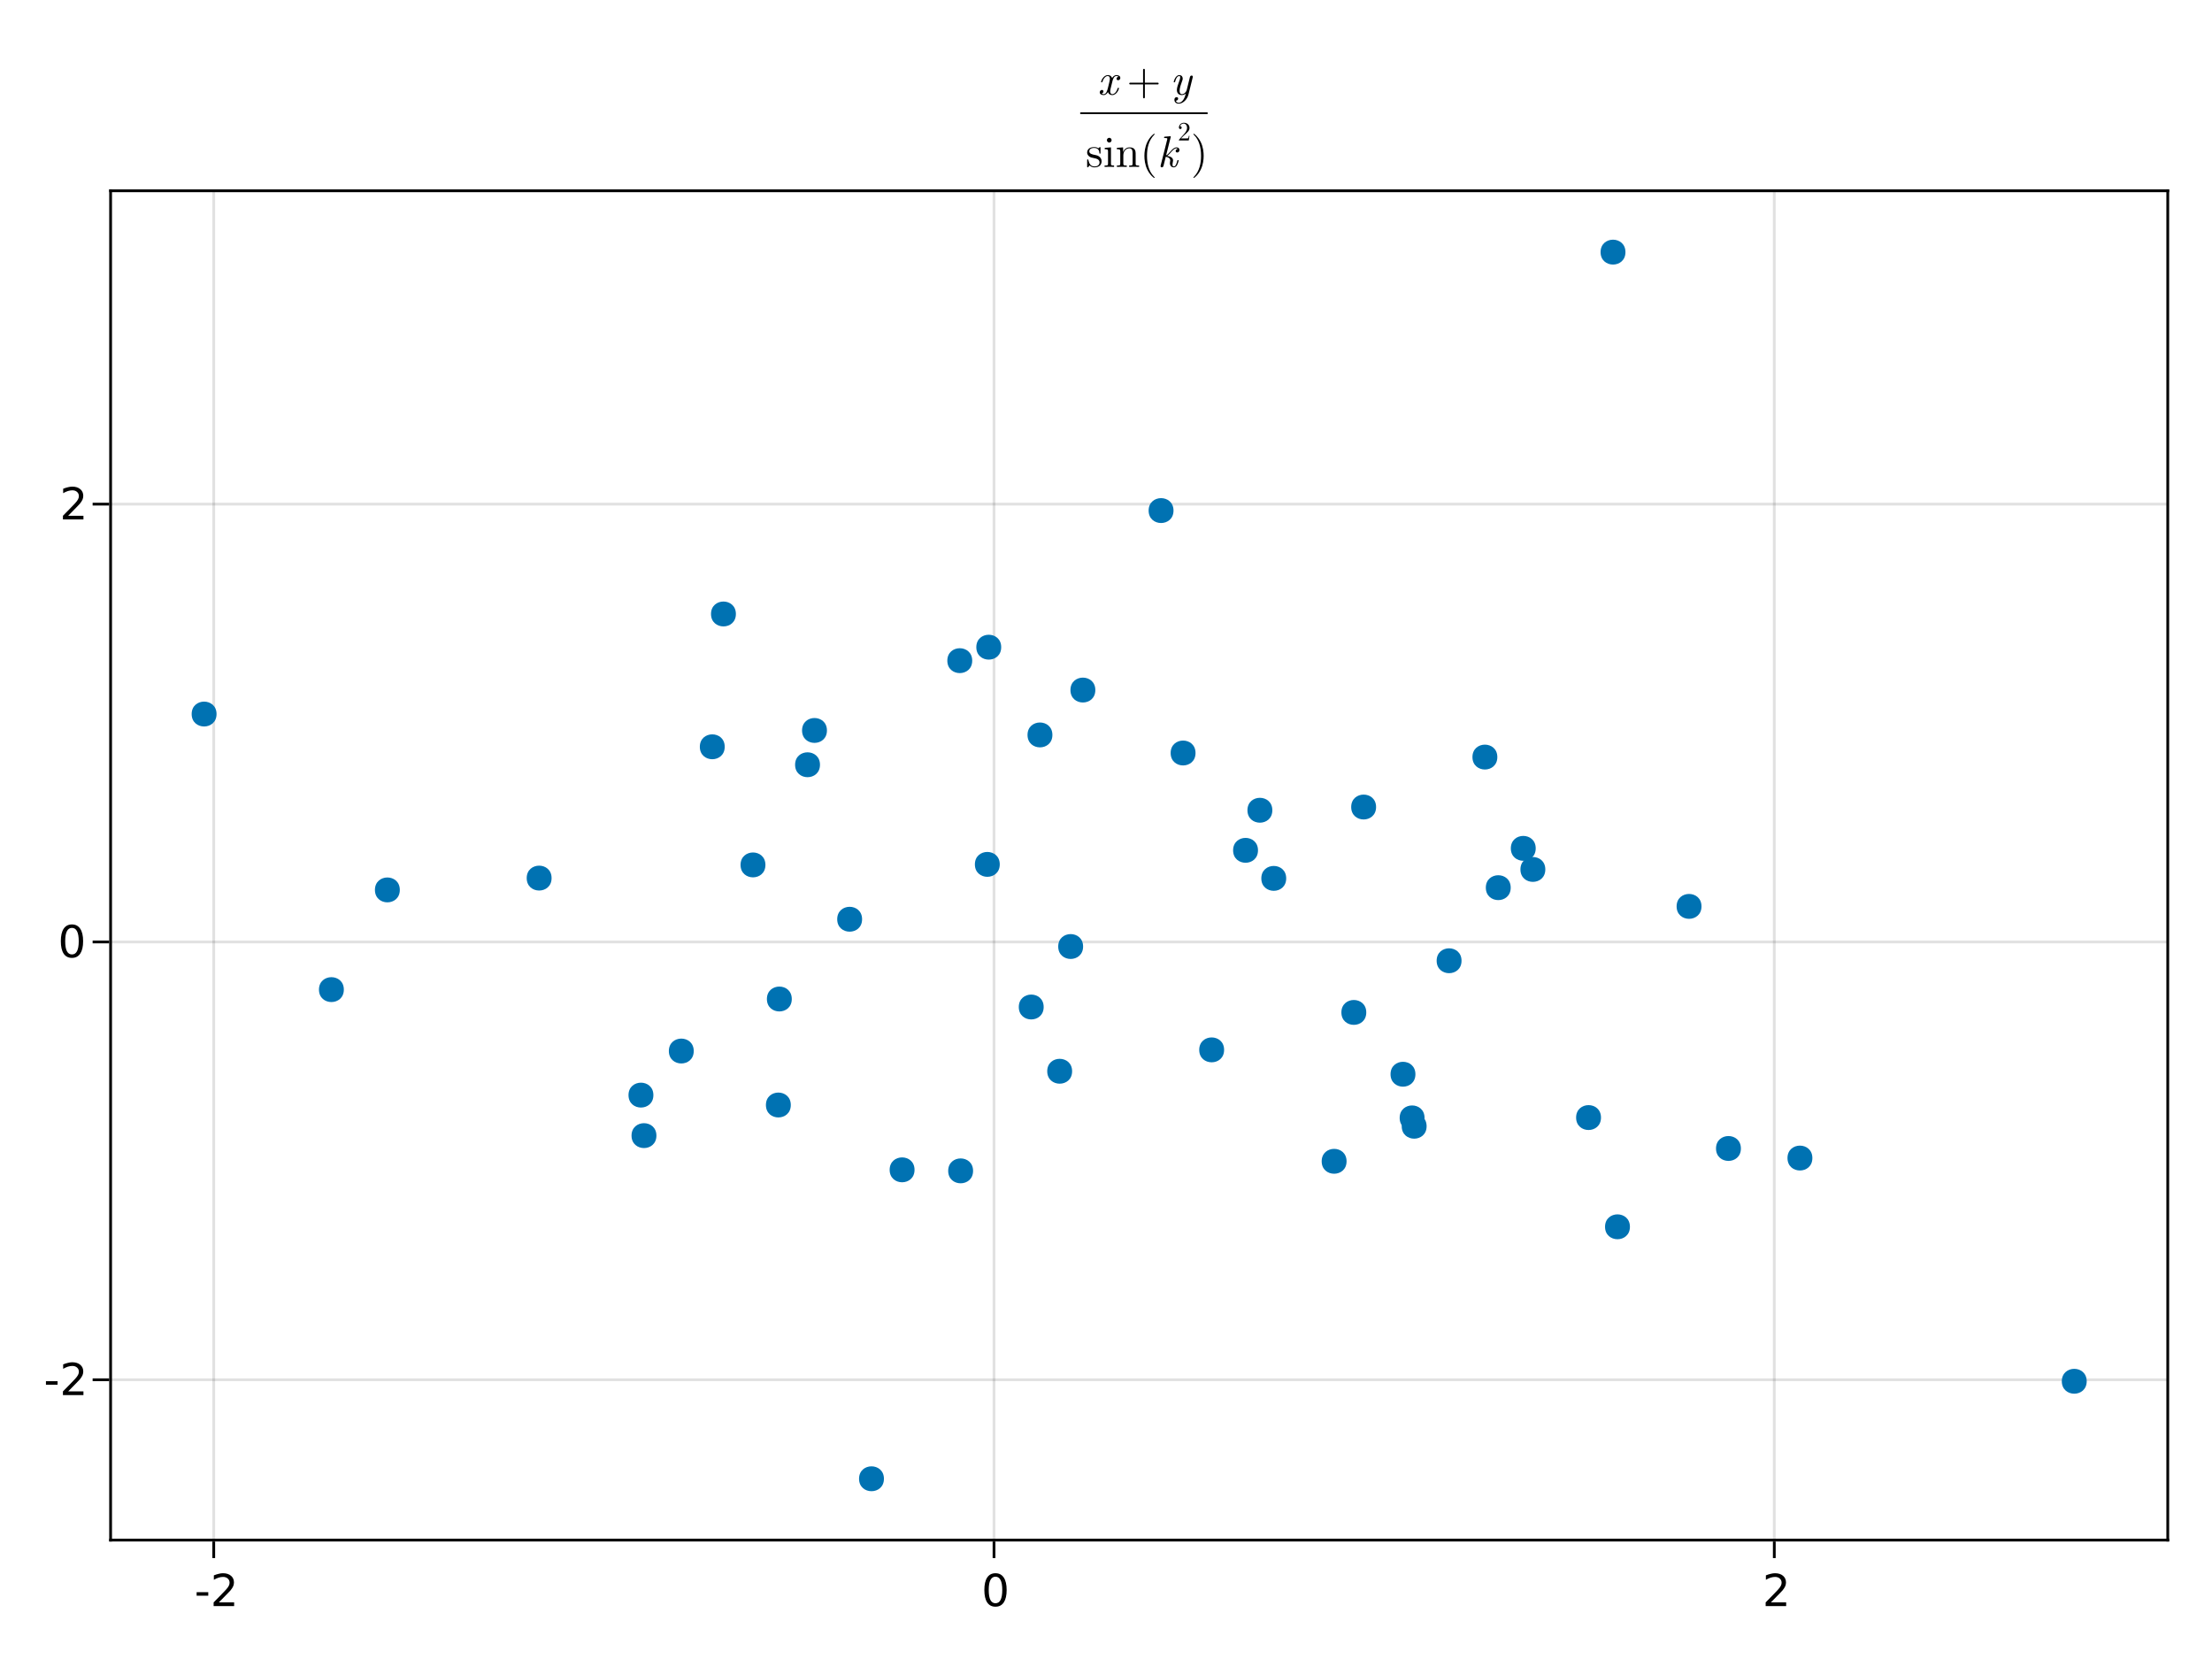 <?xml version="1.0" encoding="UTF-8"?>
<svg xmlns="http://www.w3.org/2000/svg" xmlns:xlink="http://www.w3.org/1999/xlink" width="600pt" height="450pt" viewBox="0 0 600 450" version="1.1">
<defs>
<g>
<symbol overflow="visible" id="u6vSv2wY0-0">
<path style="stroke:none;" d="M 0.594 2.125 L 0.594 -8.469 L 6.594 -8.469 L 6.594 2.125 Z M 1.266 1.453 L 5.938 1.453 L 5.938 -7.781 L 1.266 -7.781 Z M 1.266 1.453 "/>
</symbol>
<symbol overflow="visible" id="u6vSv2wY0-1">
<path style="stroke:none;" d="M 0.594 -3.766 L 3.75 -3.766 L 3.75 -2.812 L 0.594 -2.812 Z M 0.594 -3.766 "/>
</symbol>
<symbol overflow="visible" id="u6vSv2wY1-0">
<path style="stroke:none;" d="M 0.594 2.125 L 0.594 -8.469 L 6.594 -8.469 L 6.594 2.125 Z M 1.266 1.453 L 5.938 1.453 L 5.938 -7.781 L 1.266 -7.781 Z M 1.266 1.453 "/>
</symbol>
<symbol overflow="visible" id="u6vSv2wY1-1">
<path style="stroke:none;" d="M 2.297 -1 L 6.438 -1 L 6.438 0 L 0.875 0 L 0.875 -1 C 1.32 -1.457 1.93 -2.078 2.703 -2.859 C 3.484 -3.648 3.973 -4.16 4.172 -4.391 C 4.555 -4.805 4.82 -5.16 4.969 -5.453 C 5.125 -5.754 5.203 -6.047 5.203 -6.328 C 5.203 -6.797 5.035 -7.176 4.703 -7.469 C 4.379 -7.758 3.957 -7.906 3.438 -7.906 C 3.062 -7.906 2.664 -7.844 2.25 -7.719 C 1.844 -7.594 1.406 -7.395 0.938 -7.125 L 0.938 -8.328 C 1.414 -8.516 1.859 -8.656 2.266 -8.75 C 2.68 -8.852 3.062 -8.906 3.406 -8.906 C 4.312 -8.906 5.035 -8.676 5.578 -8.219 C 6.117 -7.77 6.391 -7.164 6.391 -6.406 C 6.391 -6.051 6.32 -5.711 6.188 -5.391 C 6.051 -5.066 5.805 -4.688 5.453 -4.25 C 5.348 -4.133 5.035 -3.805 4.516 -3.266 C 3.992 -2.723 3.254 -1.969 2.297 -1 Z M 2.297 -1 "/>
</symbol>
<symbol overflow="visible" id="u6vSv2wY2-0">
<path style="stroke:none;" d="M 0.594 2.125 L 0.594 -8.469 L 6.594 -8.469 L 6.594 2.125 Z M 1.266 1.453 L 5.938 1.453 L 5.938 -7.781 L 1.266 -7.781 Z M 1.266 1.453 "/>
</symbol>
<symbol overflow="visible" id="u6vSv2wY2-1">
<path style="stroke:none;" d="M 3.812 -7.969 C 3.207 -7.969 2.75 -7.664 2.438 -7.062 C 2.133 -6.469 1.984 -5.566 1.984 -4.359 C 1.984 -3.16 2.133 -2.258 2.438 -1.656 C 2.75 -1.062 3.207 -0.766 3.812 -0.766 C 4.426 -0.766 4.883 -1.062 5.188 -1.656 C 5.5 -2.258 5.656 -3.16 5.656 -4.359 C 5.656 -5.566 5.5 -6.469 5.188 -7.062 C 4.883 -7.664 4.426 -7.969 3.812 -7.969 Z M 3.812 -8.906 C 4.789 -8.906 5.539 -8.516 6.062 -7.734 C 6.582 -6.961 6.844 -5.836 6.844 -4.359 C 6.844 -2.891 6.582 -1.766 6.062 -0.984 C 5.539 -0.211 4.789 0.172 3.812 0.172 C 2.832 0.172 2.082 -0.211 1.562 -0.984 C 1.051 -1.766 0.797 -2.891 0.797 -4.359 C 0.797 -5.836 1.051 -6.961 1.562 -7.734 C 2.082 -8.516 2.832 -8.906 3.812 -8.906 Z M 3.812 -8.906 "/>
</symbol>
<symbol overflow="visible" id="u6vSv2wY3-0">
<path style="stroke:none;" d="M 0.594 2.125 L 0.594 -8.469 L 6.594 -8.469 L 6.594 2.125 Z M 1.266 1.453 L 5.938 1.453 L 5.938 -7.781 L 1.266 -7.781 Z M 1.266 1.453 "/>
</symbol>
<symbol overflow="visible" id="u6vSv2wY3-1">
<path style="stroke:none;" d="M 2.297 -1 L 6.438 -1 L 6.438 0 L 0.875 0 L 0.875 -1 C 1.32 -1.457 1.93 -2.078 2.703 -2.859 C 3.484 -3.648 3.973 -4.16 4.172 -4.391 C 4.555 -4.805 4.82 -5.16 4.969 -5.453 C 5.125 -5.754 5.203 -6.047 5.203 -6.328 C 5.203 -6.797 5.035 -7.176 4.703 -7.469 C 4.379 -7.758 3.957 -7.906 3.438 -7.906 C 3.062 -7.906 2.664 -7.844 2.25 -7.719 C 1.844 -7.594 1.406 -7.395 0.938 -7.125 L 0.938 -8.328 C 1.414 -8.516 1.859 -8.656 2.266 -8.75 C 2.68 -8.852 3.062 -8.906 3.406 -8.906 C 4.312 -8.906 5.035 -8.676 5.578 -8.219 C 6.117 -7.77 6.391 -7.164 6.391 -6.406 C 6.391 -6.051 6.32 -5.711 6.188 -5.391 C 6.051 -5.066 5.805 -4.688 5.453 -4.25 C 5.348 -4.133 5.035 -3.805 4.516 -3.266 C 3.992 -2.723 3.254 -1.969 2.297 -1 Z M 2.297 -1 "/>
</symbol>
<symbol overflow="visible" id="u6vSv2wY4-0">
<path style="stroke:none;" d="M 0.594 2.125 L 0.594 -8.469 L 6.594 -8.469 L 6.594 2.125 Z M 1.266 1.453 L 5.938 1.453 L 5.938 -7.781 L 1.266 -7.781 Z M 1.266 1.453 "/>
</symbol>
<symbol overflow="visible" id="u6vSv2wY4-1">
<path style="stroke:none;" d="M 0.594 -3.766 L 3.75 -3.766 L 3.75 -2.812 L 0.594 -2.812 Z M 0.594 -3.766 "/>
</symbol>
<symbol overflow="visible" id="u6vSv2wY5-0">
<path style="stroke:none;" d="M 0.594 2.125 L 0.594 -8.469 L 6.594 -8.469 L 6.594 2.125 Z M 1.266 1.453 L 5.938 1.453 L 5.938 -7.781 L 1.266 -7.781 Z M 1.266 1.453 "/>
</symbol>
<symbol overflow="visible" id="u6vSv2wY5-1">
<path style="stroke:none;" d="M 2.297 -1 L 6.438 -1 L 6.438 0 L 0.875 0 L 0.875 -1 C 1.32 -1.457 1.93 -2.078 2.703 -2.859 C 3.484 -3.648 3.973 -4.16 4.172 -4.391 C 4.555 -4.805 4.82 -5.16 4.969 -5.453 C 5.125 -5.754 5.203 -6.047 5.203 -6.328 C 5.203 -6.797 5.035 -7.176 4.703 -7.469 C 4.379 -7.758 3.957 -7.906 3.438 -7.906 C 3.062 -7.906 2.664 -7.844 2.25 -7.719 C 1.844 -7.594 1.406 -7.395 0.938 -7.125 L 0.938 -8.328 C 1.414 -8.516 1.859 -8.656 2.266 -8.75 C 2.68 -8.852 3.062 -8.906 3.406 -8.906 C 4.312 -8.906 5.035 -8.676 5.578 -8.219 C 6.117 -7.77 6.391 -7.164 6.391 -6.406 C 6.391 -6.051 6.32 -5.711 6.188 -5.391 C 6.051 -5.066 5.805 -4.688 5.453 -4.25 C 5.348 -4.133 5.035 -3.805 4.516 -3.266 C 3.992 -2.723 3.254 -1.969 2.297 -1 Z M 2.297 -1 "/>
</symbol>
<symbol overflow="visible" id="u6vSv2wY6-0">
<path style="stroke:none;" d="M 0.594 2.125 L 0.594 -8.469 L 6.594 -8.469 L 6.594 2.125 Z M 1.266 1.453 L 5.938 1.453 L 5.938 -7.781 L 1.266 -7.781 Z M 1.266 1.453 "/>
</symbol>
<symbol overflow="visible" id="u6vSv2wY6-1">
<path style="stroke:none;" d="M 3.812 -7.969 C 3.207 -7.969 2.75 -7.664 2.438 -7.062 C 2.133 -6.469 1.984 -5.566 1.984 -4.359 C 1.984 -3.16 2.133 -2.258 2.438 -1.656 C 2.75 -1.062 3.207 -0.766 3.812 -0.766 C 4.426 -0.766 4.883 -1.062 5.188 -1.656 C 5.5 -2.258 5.656 -3.16 5.656 -4.359 C 5.656 -5.566 5.5 -6.469 5.188 -7.062 C 4.883 -7.664 4.426 -7.969 3.812 -7.969 Z M 3.812 -8.906 C 4.789 -8.906 5.539 -8.516 6.062 -7.734 C 6.582 -6.961 6.844 -5.836 6.844 -4.359 C 6.844 -2.891 6.582 -1.766 6.062 -0.984 C 5.539 -0.211 4.789 0.172 3.812 0.172 C 2.832 0.172 2.082 -0.211 1.562 -0.984 C 1.051 -1.766 0.797 -2.891 0.797 -4.359 C 0.797 -5.836 1.051 -6.961 1.562 -7.734 C 2.082 -8.516 2.832 -8.906 3.812 -8.906 Z M 3.812 -8.906 "/>
</symbol>
<symbol overflow="visible" id="u6vSv2wY7-0">
<path style="stroke:none;" d="M 0.594 2.125 L 0.594 -8.469 L 6.594 -8.469 L 6.594 2.125 Z M 1.266 1.453 L 5.938 1.453 L 5.938 -7.781 L 1.266 -7.781 Z M 1.266 1.453 "/>
</symbol>
<symbol overflow="visible" id="u6vSv2wY7-1">
<path style="stroke:none;" d="M 2.297 -1 L 6.438 -1 L 6.438 0 L 0.875 0 L 0.875 -1 C 1.32 -1.457 1.93 -2.078 2.703 -2.859 C 3.484 -3.648 3.973 -4.16 4.172 -4.391 C 4.555 -4.805 4.82 -5.16 4.969 -5.453 C 5.125 -5.754 5.203 -6.047 5.203 -6.328 C 5.203 -6.797 5.035 -7.176 4.703 -7.469 C 4.379 -7.758 3.957 -7.906 3.438 -7.906 C 3.062 -7.906 2.664 -7.844 2.25 -7.719 C 1.844 -7.594 1.406 -7.395 0.938 -7.125 L 0.938 -8.328 C 1.414 -8.516 1.859 -8.656 2.266 -8.75 C 2.68 -8.852 3.062 -8.906 3.406 -8.906 C 4.312 -8.906 5.035 -8.676 5.578 -8.219 C 6.117 -7.77 6.391 -7.164 6.391 -6.406 C 6.391 -6.051 6.32 -5.711 6.188 -5.391 C 6.051 -5.066 5.805 -4.688 5.453 -4.25 C 5.348 -4.133 5.035 -3.805 4.516 -3.266 C 3.992 -2.723 3.254 -1.969 2.297 -1 Z M 2.297 -1 "/>
</symbol>
<symbol overflow="visible" id="u6vSv2wY8-0">
<path style="stroke:none;" d=""/>
</symbol>
<symbol overflow="visible" id="u6vSv2wY8-1">
<path style="stroke:none;" d="M 5.859 -1.719 C 5.859 -1.844 5.766 -1.844 5.672 -1.844 C 5.531 -1.844 5.516 -1.828 5.453 -1.625 C 5.141 -0.594 4.531 -0.125 4.031 -0.125 C 3.797 -0.125 3.469 -0.281 3.469 -0.906 C 3.469 -1.188 3.594 -1.703 3.703 -2.109 L 4.109 -3.75 C 4.266 -4.375 4.594 -5.047 5.156 -5.047 C 5.203 -5.047 5.5 -5.047 5.688 -4.875 C 5.203 -4.75 5.203 -4.297 5.203 -4.297 C 5.203 -4.141 5.312 -3.906 5.625 -3.906 C 5.844 -3.906 6.219 -4.078 6.219 -4.547 C 6.219 -5.156 5.516 -5.297 5.172 -5.297 C 4.516 -5.297 4.109 -4.719 4 -4.484 C 3.734 -5.203 3.141 -5.297 2.844 -5.297 C 1.641 -5.297 1 -3.734 1 -3.453 C 1 -3.344 1.109 -3.344 1.172 -3.344 C 1.328 -3.344 1.328 -3.344 1.391 -3.547 C 1.719 -4.578 2.344 -5.047 2.812 -5.047 C 3.172 -5.047 3.391 -4.766 3.391 -4.281 C 3.391 -4 3.25 -3.406 3.141 -2.969 L 2.875 -1.875 C 2.672 -1.094 2.422 -0.125 1.703 -0.125 C 1.672 -0.125 1.375 -0.125 1.172 -0.297 C 1.531 -0.391 1.641 -0.703 1.641 -0.875 C 1.641 -1.188 1.391 -1.266 1.234 -1.266 C 0.938 -1.266 0.641 -1.016 0.641 -0.609 C 0.641 -0.141 1.141 0.125 1.688 0.125 C 2.266 0.125 2.656 -0.328 2.875 -0.688 C 3.109 0 3.703 0.125 4.016 0.125 C 5.25 0.125 5.859 -1.469 5.859 -1.719 Z M 5.859 -1.719 "/>
</symbol>
<symbol overflow="visible" id="u6vSv2wY9-0">
<path style="stroke:none;" d=""/>
</symbol>
<symbol overflow="visible" id="u6vSv2wY9-1">
<path style="stroke:none;" d="M 8.656 -3 C 8.656 -3.125 8.562 -3.234 8.422 -3.234 L 4.906 -3.234 L 4.906 -6.75 C 4.906 -6.891 4.797 -7 4.672 -7 C 4.531 -7 4.422 -6.891 4.422 -6.75 L 4.422 -3.234 L 0.906 -3.234 C 0.781 -3.234 0.672 -3.125 0.672 -3 C 0.672 -2.875 0.781 -2.766 0.906 -2.766 L 4.422 -2.766 L 4.422 0.75 C 4.422 0.891 4.531 1 4.672 1 C 4.797 1 4.906 0.891 4.906 0.75 L 4.906 -2.766 L 8.422 -2.766 C 8.562 -2.766 8.656 -2.875 8.656 -3 Z M 8.656 -3 "/>
</symbol>
<symbol overflow="visible" id="u6vSv2wY10-0">
<path style="stroke:none;" d=""/>
</symbol>
<symbol overflow="visible" id="u6vSv2wY10-1">
<path style="stroke:none;" d="M 4.984 0.031 L 6.156 -4.688 C 6.172 -4.766 6.188 -4.828 6.188 -4.859 C 6.188 -4.984 6.094 -5.172 5.859 -5.172 C 5.5 -5.172 5.406 -4.828 5.391 -4.734 L 4.516 -1.203 C 4.422 -0.859 3.953 -0.125 3.234 -0.125 C 2.703 -0.125 2.594 -0.656 2.594 -1.062 C 2.594 -1.781 2.984 -2.875 3.281 -3.688 C 3.391 -3.938 3.438 -4.109 3.438 -4.328 C 3.438 -4.938 3.047 -5.297 2.531 -5.297 C 1.422 -5.297 1 -3.531 1 -3.453 C 1 -3.344 1.109 -3.344 1.172 -3.344 C 1.328 -3.344 1.344 -3.359 1.391 -3.531 C 1.484 -3.906 1.812 -5.047 2.516 -5.047 C 2.641 -5.047 2.766 -5 2.766 -4.688 C 2.766 -4.406 2.656 -4.078 2.484 -3.609 C 2.172 -2.766 1.859 -1.891 1.859 -1.266 C 1.859 -0.219 2.562 0.125 3.203 0.125 C 3.75 0.125 4.125 -0.156 4.281 -0.312 C 3.828 1.672 2.938 2.203 2.344 2.203 C 1.766 2.203 1.594 1.734 1.594 1.688 C 1.594 1.688 1.609 1.656 1.688 1.641 C 2.062 1.578 2.203 1.266 2.203 1.062 C 2.203 0.812 2.016 0.688 1.797 0.688 C 1.656 0.688 1.188 0.75 1.188 1.422 C 1.188 2.047 1.688 2.453 2.344 2.453 C 3.594 2.453 4.688 1.219 4.984 0.031 Z M 4.984 0.031 "/>
</symbol>
<symbol overflow="visible" id="u6vSv2wY11-0">
<path style="stroke:none;" d="M 0.594 0 L 5.406 0 L 5.406 -6.438 L 0.594 -6.438 Z M 1.203 -0.594 L 1.203 -5.844 L 4.797 -5.844 L 4.797 -0.594 Z M 1.203 -0.594 "/>
</symbol>
<symbol overflow="visible" id="u6vSv2wY11-1">
<path style="stroke:none;" d="M 4.312 -1.531 C 4.312 -2.172 3.953 -2.531 3.812 -2.672 C 3.422 -3.062 2.953 -3.156 2.453 -3.25 C 1.781 -3.391 0.969 -3.547 0.969 -4.234 C 0.969 -4.656 1.281 -5.141 2.312 -5.141 C 3.641 -5.141 3.703 -4.062 3.719 -3.703 C 3.734 -3.594 3.859 -3.594 3.859 -3.594 C 4.016 -3.594 4.016 -3.641 4.016 -3.875 L 4.016 -5.094 C 4.016 -5.297 4.016 -5.375 3.891 -5.375 C 3.828 -5.375 3.797 -5.375 3.641 -5.234 C 3.609 -5.188 3.484 -5.078 3.438 -5.047 C 2.984 -5.375 2.5 -5.375 2.312 -5.375 C 0.859 -5.375 0.391 -4.578 0.391 -3.906 C 0.391 -3.484 0.594 -3.141 0.906 -2.875 C 1.297 -2.562 1.625 -2.5 2.5 -2.328 C 2.766 -2.281 3.75 -2.094 3.75 -1.219 C 3.75 -0.609 3.328 -0.125 2.391 -0.125 C 1.375 -0.125 0.953 -0.812 0.719 -1.844 C 0.688 -1.984 0.672 -2.047 0.547 -2.047 C 0.391 -2.047 0.391 -1.953 0.391 -1.734 L 0.391 -0.156 C 0.391 0.047 0.391 0.125 0.531 0.125 C 0.594 0.125 0.594 0.125 0.828 -0.109 C 0.859 -0.125 0.859 -0.156 1.062 -0.391 C 1.594 0.125 2.141 0.125 2.391 0.125 C 3.766 0.125 4.312 -0.672 4.312 -1.531 Z M 4.312 -1.531 "/>
</symbol>
<symbol overflow="visible" id="u6vSv2wY11-2">
<path style="stroke:none;" d="M 2.969 0 L 2.969 -0.375 C 2.172 -0.375 2.125 -0.438 2.125 -0.906 L 2.125 -5.297 L 0.438 -5.172 L 0.438 -4.797 C 1.219 -4.797 1.328 -4.734 1.328 -4.141 L 1.328 -0.906 C 1.328 -0.375 1.203 -0.375 0.391 -0.375 L 0.391 0 L 1.719 -0.031 C 2.141 -0.031 2.562 -0.016 2.969 0 Z M 2.297 -7.25 C 2.297 -7.578 2.031 -7.891 1.672 -7.891 C 1.266 -7.891 1.016 -7.547 1.016 -7.25 C 1.016 -6.922 1.297 -6.609 1.656 -6.609 C 2.062 -6.609 2.297 -6.953 2.297 -7.25 Z M 2.297 -7.25 "/>
</symbol>
<symbol overflow="visible" id="u6vSv2wY11-3">
<path style="stroke:none;" d="M 3.969 2.875 C 3.969 2.844 3.969 2.812 3.766 2.609 C 2.266 1.109 1.891 -1.156 1.891 -3 C 1.891 -5.094 2.344 -7.172 3.812 -8.672 C 3.969 -8.812 3.969 -8.844 3.969 -8.875 C 3.969 -8.969 3.922 -9 3.859 -9 C 3.734 -9 2.656 -8.188 1.938 -6.656 C 1.328 -5.344 1.188 -4.016 1.188 -3 C 1.188 -2.062 1.312 -0.609 1.984 0.75 C 2.703 2.219 3.734 3 3.859 3 C 3.922 3 3.969 2.969 3.969 2.875 Z M 3.969 2.875 "/>
</symbol>
<symbol overflow="visible" id="u6vSv2wY12-0">
<path style="stroke:none;" d="M 0.594 0 L 5.406 0 L 5.406 -6.438 L 0.594 -6.438 Z M 1.203 -0.594 L 1.203 -5.844 L 4.797 -5.844 L 4.797 -0.594 Z M 1.203 -0.594 "/>
</symbol>
<symbol overflow="visible" id="u6vSv2wY12-1">
<path style="stroke:none;" d="M 6.422 0 L 6.422 -0.375 C 5.797 -0.375 5.5 -0.375 5.484 -0.734 L 5.484 -3.031 C 5.484 -4.062 5.484 -4.422 5.109 -4.859 C 4.938 -5.062 4.547 -5.297 3.859 -5.297 C 2.969 -5.297 2.406 -4.781 2.078 -4.047 L 2.078 -5.297 L 0.391 -5.172 L 0.391 -4.797 C 1.219 -4.797 1.312 -4.719 1.312 -4.125 L 1.312 -0.906 C 1.312 -0.375 1.188 -0.375 0.391 -0.375 L 0.391 0 L 1.734 -0.031 L 3.078 0 L 3.078 -0.375 C 2.281 -0.375 2.141 -0.375 2.141 -0.906 L 2.141 -3.125 C 2.141 -4.375 3 -5.047 3.766 -5.047 C 4.531 -5.047 4.656 -4.391 4.656 -3.703 L 4.656 -0.906 C 4.656 -0.375 4.531 -0.375 3.719 -0.375 L 3.719 0 L 5.078 -0.031 Z M 6.422 0 "/>
</symbol>
<symbol overflow="visible" id="u6vSv2wY12-2">
<path style="stroke:none;" d="M 3.469 -3 C 3.469 -3.938 3.344 -5.391 2.672 -6.75 C 1.953 -8.219 0.922 -9 0.797 -9 C 0.734 -9 0.688 -8.953 0.688 -8.875 C 0.688 -8.844 0.688 -8.812 0.906 -8.609 C 2.094 -7.422 2.766 -5.516 2.766 -3 C 2.766 -0.953 2.328 1.156 0.844 2.672 C 0.688 2.812 0.688 2.844 0.688 2.875 C 0.688 2.953 0.734 3 0.797 3 C 0.922 3 2 2.188 2.719 0.656 C 3.328 -0.656 3.469 -1.984 3.469 -3 Z M 3.469 -3 "/>
</symbol>
<symbol overflow="visible" id="u6vSv2wY13-0">
<path style="stroke:none;" d=""/>
</symbol>
<symbol overflow="visible" id="u6vSv2wY13-1">
<path style="stroke:none;" d="M 5.812 -1.719 C 5.812 -1.844 5.719 -1.844 5.625 -1.844 C 5.484 -1.844 5.469 -1.828 5.406 -1.562 C 5.25 -0.953 5.016 -0.125 4.484 -0.125 C 4.156 -0.125 4.141 -0.406 4.141 -0.641 C 4.141 -0.922 4.219 -1.266 4.234 -1.312 C 4.297 -1.578 4.297 -1.578 4.297 -1.734 C 4.297 -2.562 3.453 -2.875 2.703 -2.984 C 2.969 -3.156 3.234 -3.406 3.547 -3.781 C 4.172 -4.484 4.641 -5.047 5.25 -5.047 C 5.469 -5.047 5.562 -4.891 5.562 -4.891 C 5.062 -4.812 5 -4.391 5 -4.297 C 5 -4.141 5.109 -3.906 5.422 -3.906 C 5.688 -3.906 6.031 -4.125 6.031 -4.578 C 6.031 -4.891 5.812 -5.297 5.266 -5.297 C 4.625 -5.297 4.109 -4.797 3.703 -4.312 C 3.031 -3.531 2.828 -3.344 2.406 -3.125 L 3.641 -8.031 C 3.641 -8.062 3.672 -8.188 3.672 -8.188 C 3.672 -8.297 3.594 -8.328 3.5 -8.328 C 3.469 -8.328 3.344 -8.312 3.312 -8.297 L 2.125 -8.203 C 1.984 -8.203 1.844 -8.188 1.844 -7.953 C 1.844 -7.828 1.969 -7.828 2.141 -7.828 C 2.719 -7.828 2.734 -7.734 2.734 -7.625 C 2.734 -7.578 2.703 -7.422 2.703 -7.422 L 0.922 -0.344 C 0.906 -0.312 0.906 -0.188 0.906 -0.188 C 0.906 -0.047 1.016 0.125 1.234 0.125 C 1.594 0.125 1.688 -0.203 1.703 -0.312 L 2.312 -2.75 C 2.766 -2.688 3.531 -2.438 3.531 -1.734 C 3.531 -1.656 3.531 -1.609 3.484 -1.438 C 3.438 -1.234 3.438 -1.156 3.438 -1.031 C 3.438 -0.172 4.016 0.125 4.453 0.125 C 4.984 0.125 5.25 -0.266 5.375 -0.484 C 5.641 -0.953 5.812 -1.688 5.812 -1.719 Z M 5.812 -1.719 "/>
</symbol>
<symbol overflow="visible" id="u6vSv2wY14-0">
<path style="stroke:none;" d="M 0.359 0 L 3.234 0 L 3.234 -3.875 L 0.359 -3.875 Z M 0.719 -0.359 L 0.719 -3.516 L 2.875 -3.516 L 2.875 -0.359 Z M 0.719 -0.359 "/>
</symbol>
<symbol overflow="visible" id="u6vSv2wY14-1">
<path style="stroke:none;" d="M 3.234 -1.25 L 3.047 -1.25 C 3.016 -1.031 2.969 -0.719 2.891 -0.609 C 2.844 -0.547 2.375 -0.547 2.219 -0.547 L 0.922 -0.547 L 1.672 -1.297 C 2.797 -2.297 3.234 -2.672 3.234 -3.406 C 3.234 -4.219 2.578 -4.797 1.703 -4.797 C 0.891 -4.797 0.359 -4.141 0.359 -3.5 C 0.359 -3.094 0.719 -3.094 0.734 -3.094 C 0.859 -3.094 1.109 -3.172 1.109 -3.469 C 1.109 -3.656 0.984 -3.844 0.734 -3.844 C 0.672 -3.844 0.656 -3.844 0.641 -3.844 C 0.812 -4.312 1.203 -4.578 1.609 -4.578 C 2.266 -4.578 2.578 -3.984 2.578 -3.406 C 2.578 -2.828 2.219 -2.25 1.828 -1.812 L 0.438 -0.266 C 0.359 -0.188 0.359 -0.172 0.359 0 L 3.031 0 Z M 3.234 -1.25 "/>
</symbol>
</g>
</defs>
<g id="surface1">
<rect x="0" y="0" width="600" height="450" style="fill:rgb(100%,100%,100%);fill-opacity:1;stroke:none;"/>
<path style=" stroke:none;fill-rule:nonzero;fill:rgb(100%,100%,100%);fill-opacity:1;" d="M 30 417.75 L 588 417.75 L 588 51.75 L 30 51.75 Z M 30 417.75 "/>
<path style="fill:none;stroke-width:1;stroke-linecap:butt;stroke-linejoin:miter;stroke:rgb(0%,0%,0%);stroke-opacity:0.12;stroke-miterlimit:10;" d="M 77.302 557 L 77.302 69 " transform="matrix(0.75,0,0,0.75,0,0)"/>
<path style="fill:none;stroke-width:1;stroke-linecap:butt;stroke-linejoin:miter;stroke:rgb(0%,0%,0%);stroke-opacity:0.12;stroke-miterlimit:10;" d="M 359.5 557 L 359.5 69 " transform="matrix(0.75,0,0,0.75,0,0)"/>
<path style="fill:none;stroke-width:1;stroke-linecap:butt;stroke-linejoin:miter;stroke:rgb(0%,0%,0%);stroke-opacity:0.12;stroke-miterlimit:10;" d="M 641.698 557 L 641.698 69 " transform="matrix(0.75,0,0,0.75,0,0)"/>
<path style="fill:none;stroke-width:1;stroke-linecap:butt;stroke-linejoin:miter;stroke:rgb(0%,0%,0%);stroke-opacity:0.12;stroke-miterlimit:10;" d="M 40 499.01 L 784 499.01 " transform="matrix(0.75,0,0,0.75,0,0)"/>
<path style="fill:none;stroke-width:1;stroke-linecap:butt;stroke-linejoin:miter;stroke:rgb(0%,0%,0%);stroke-opacity:0.12;stroke-miterlimit:10;" d="M 40 340.672 L 784 340.672 " transform="matrix(0.75,0,0,0.75,0,0)"/>
<path style="fill:none;stroke-width:1;stroke-linecap:butt;stroke-linejoin:miter;stroke:rgb(0%,0%,0%);stroke-opacity:0.12;stroke-miterlimit:10;" d="M 40 182.328 L 784 182.328 " transform="matrix(0.75,0,0,0.75,0,0)"/>
<g style="fill:rgb(0%,0%,0%);fill-opacity:1;">
  <use xlink:href="#u6vSv2wY0-1" x="52.742" y="435.641"/>
</g>
<g style="fill:rgb(0%,0%,0%);fill-opacity:1;">
  <use xlink:href="#u6vSv2wY1-1" x="57.07" y="435.641"/>
</g>
<g style="fill:rgb(0%,0%,0%);fill-opacity:1;">
  <use xlink:href="#u6vSv2wY2-1" x="266.207" y="435.641"/>
</g>
<g style="fill:rgb(0%,0%,0%);fill-opacity:1;">
  <use xlink:href="#u6vSv2wY3-1" x="478.055" y="435.641"/>
</g>
<g style="fill:rgb(0%,0%,0%);fill-opacity:1;">
  <use xlink:href="#u6vSv2wY4-1" x="11.867" y="378.414"/>
</g>
<g style="fill:rgb(0%,0%,0%);fill-opacity:1;">
  <use xlink:href="#u6vSv2wY5-1" x="16.195" y="378.414"/>
</g>
<g style="fill:rgb(0%,0%,0%);fill-opacity:1;">
  <use xlink:href="#u6vSv2wY6-1" x="15.703" y="259.656"/>
</g>
<g style="fill:rgb(0%,0%,0%);fill-opacity:1;">
  <use xlink:href="#u6vSv2wY7-1" x="16.195" y="140.902"/>
</g>
<g style="fill:rgb(0%,0%,0%);fill-opacity:1;">
  <use xlink:href="#u6vSv2wY8-1" x="297.664" y="25.668"/>
</g>
<g style="fill:rgb(0%,0%,0%);fill-opacity:1;">
  <use xlink:href="#u6vSv2wY9-1" x="305.633" y="25.668"/>
</g>
<g style="fill:rgb(0%,0%,0%);fill-opacity:1;">
  <use xlink:href="#u6vSv2wY10-1" x="317.367" y="25.668"/>
</g>
<g style="fill:rgb(0%,0%,0%);fill-opacity:1;">
  <use xlink:href="#u6vSv2wY11-1" x="294.496" y="45.27"/>
</g>
<g style="fill:rgb(0%,0%,0%);fill-opacity:1;">
  <use xlink:href="#u6vSv2wY11-2" x="299.223" y="45.27"/>
</g>
<g style="fill:rgb(0%,0%,0%);fill-opacity:1;">
  <use xlink:href="#u6vSv2wY12-1" x="302.559" y="45.27"/>
</g>
<g style="fill:rgb(0%,0%,0%);fill-opacity:1;">
  <use xlink:href="#u6vSv2wY11-3" x="309.23" y="45.27"/>
</g>
<g style="fill:rgb(0%,0%,0%);fill-opacity:1;">
  <use xlink:href="#u6vSv2wY13-1" x="313.898" y="45.27"/>
</g>
<g style="fill:rgb(0%,0%,0%);fill-opacity:1;">
  <use xlink:href="#u6vSv2wY14-1" x="319.418" y="38.094"/>
</g>
<g style="fill:rgb(0%,0%,0%);fill-opacity:1;">
  <use xlink:href="#u6vSv2wY12-2" x="323.02" y="45.27"/>
</g>
<path style="fill:none;stroke-width:0.64;stroke-linecap:round;stroke-linejoin:miter;stroke:rgb(0%,0%,0%);stroke-opacity:1;stroke-miterlimit:10;" d="M 390.938 40.948 L 436.51 40.948 " transform="matrix(0.75,0,0,0.75,0,0)"/>
<path style=" stroke:none;fill-rule:nonzero;fill:rgb(0%,44.706%,69.804%);fill-opacity:1;" d="M 290.809 290.574 C 290.809 295.074 284.059 295.074 284.059 290.574 C 284.059 286.074 290.809 286.074 290.809 290.574 "/>
<path style=" stroke:none;fill-rule:nonzero;fill:rgb(0%,44.706%,69.804%);fill-opacity:1;" d="M 386.965 305.488 C 386.965 309.988 380.215 309.988 380.215 305.488 C 380.215 300.988 386.965 300.988 386.965 305.488 "/>
<path style=" stroke:none;fill-rule:nonzero;fill:rgb(0%,44.706%,69.804%);fill-opacity:1;" d="M 293.789 256.742 C 293.789 261.242 287.039 261.242 287.039 256.742 C 287.039 252.242 293.789 252.242 293.789 256.742 "/>
<path style=" stroke:none;fill-rule:nonzero;fill:rgb(0%,44.706%,69.804%);fill-opacity:1;" d="M 199.609 166.539 C 199.609 171.039 192.859 171.039 192.859 166.539 C 192.859 162.039 199.609 162.039 199.609 166.539 "/>
<path style=" stroke:none;fill-rule:nonzero;fill:rgb(0%,44.706%,69.804%);fill-opacity:1;" d="M 93.266 268.43 C 93.266 272.93 86.516 272.93 86.516 268.43 C 86.516 263.93 93.266 263.93 93.266 268.43 "/>
<path style=" stroke:none;fill-rule:nonzero;fill:rgb(0%,44.706%,69.804%);fill-opacity:1;" d="M 222.418 207.438 C 222.418 211.938 215.668 211.938 215.668 207.438 C 215.668 202.938 222.418 202.938 222.418 207.438 "/>
<path style=" stroke:none;fill-rule:nonzero;fill:rgb(0%,44.706%,69.804%);fill-opacity:1;" d="M 207.621 234.605 C 207.621 239.105 200.871 239.105 200.871 234.605 C 200.871 230.105 207.621 230.105 207.621 234.605 "/>
<path style=" stroke:none;fill-rule:nonzero;fill:rgb(0%,44.706%,69.804%);fill-opacity:1;" d="M 442.113 332.766 C 442.113 337.266 435.363 337.266 435.363 332.766 C 435.363 328.266 442.113 328.266 442.113 332.766 "/>
<path style=" stroke:none;fill-rule:nonzero;fill:rgb(0%,44.706%,69.804%);fill-opacity:1;" d="M 263.711 179.203 C 263.711 183.703 256.961 183.703 256.961 179.203 C 256.961 174.703 263.711 174.703 263.711 179.203 "/>
<path style=" stroke:none;fill-rule:nonzero;fill:rgb(0%,44.706%,69.804%);fill-opacity:1;" d="M 370.598 274.617 C 370.598 279.117 363.848 279.117 363.848 274.617 C 363.848 270.117 370.598 270.117 370.598 274.617 "/>
<path style=" stroke:none;fill-rule:nonzero;fill:rgb(0%,44.706%,69.804%);fill-opacity:1;" d="M 108.449 241.387 C 108.449 245.887 101.699 245.887 101.699 241.387 C 101.699 236.887 108.449 236.887 108.449 241.387 "/>
<path style=" stroke:none;fill-rule:nonzero;fill:rgb(0%,44.706%,69.804%);fill-opacity:1;" d="M 365.254 315 C 365.254 319.5 358.504 319.5 358.504 315 C 358.504 310.5 365.254 310.5 365.254 315 "/>
<path style=" stroke:none;fill-rule:nonzero;fill:rgb(0%,44.706%,69.804%);fill-opacity:1;" d="M 196.578 202.566 C 196.578 207.066 189.828 207.066 189.828 202.566 C 189.828 198.066 196.578 198.066 196.578 202.566 "/>
<path style=" stroke:none;fill-rule:nonzero;fill:rgb(0%,44.706%,69.804%);fill-opacity:1;" d="M 324.285 204.25 C 324.285 208.75 317.535 208.75 317.535 204.25 C 317.535 199.75 324.285 199.75 324.285 204.25 "/>
<path style=" stroke:none;fill-rule:nonzero;fill:rgb(0%,44.706%,69.804%);fill-opacity:1;" d="M 178.051 308.035 C 178.051 312.535 171.301 312.535 171.301 308.035 C 171.301 303.535 178.051 303.535 178.051 308.035 "/>
<path style=" stroke:none;fill-rule:nonzero;fill:rgb(0%,44.706%,69.804%);fill-opacity:1;" d="M 214.77 270.98 C 214.77 275.48 208.02 275.48 208.02 270.98 C 208.02 266.48 214.77 266.48 214.77 270.98 "/>
<path style=" stroke:none;fill-rule:nonzero;fill:rgb(0%,44.706%,69.804%);fill-opacity:1;" d="M 58.738 193.684 C 58.738 198.184 51.988 198.184 51.988 193.684 C 51.988 189.184 58.738 189.184 58.738 193.684 "/>
<path style=" stroke:none;fill-rule:nonzero;fill:rgb(0%,44.706%,69.804%);fill-opacity:1;" d="M 491.602 314.121 C 491.602 318.621 484.852 318.621 484.852 314.121 C 484.852 309.621 491.602 309.621 491.602 314.121 "/>
<path style=" stroke:none;fill-rule:nonzero;fill:rgb(0%,44.706%,69.804%);fill-opacity:1;" d="M 283.094 273.148 C 283.094 277.648 276.344 277.648 276.344 273.148 C 276.344 268.648 283.094 268.648 283.094 273.148 "/>
<path style=" stroke:none;fill-rule:nonzero;fill:rgb(0%,44.706%,69.804%);fill-opacity:1;" d="M 285.461 199.348 C 285.461 203.848 278.711 203.848 278.711 199.348 C 278.711 194.848 285.461 194.848 285.461 199.348 "/>
<path style=" stroke:none;fill-rule:nonzero;fill:rgb(0%,44.706%,69.804%);fill-opacity:1;" d="M 271.184 234.461 C 271.184 238.961 264.434 238.961 264.434 234.461 C 264.434 229.961 271.184 229.961 271.184 234.461 "/>
<path style=" stroke:none;fill-rule:nonzero;fill:rgb(0%,44.706%,69.804%);fill-opacity:1;" d="M 318.312 138.492 C 318.312 142.992 311.562 142.992 311.562 138.492 C 311.562 133.992 318.312 133.992 318.312 138.492 "/>
<path style=" stroke:none;fill-rule:nonzero;fill:rgb(0%,44.706%,69.804%);fill-opacity:1;" d="M 345.117 219.777 C 345.117 224.277 338.367 224.277 338.367 219.777 C 338.367 215.277 345.117 215.277 345.117 219.777 "/>
<path style=" stroke:none;fill-rule:nonzero;fill:rgb(0%,44.706%,69.804%);fill-opacity:1;" d="M 341.227 230.648 C 341.227 235.148 334.477 235.148 334.477 230.648 C 334.477 226.148 341.227 226.148 341.227 230.648 "/>
<path style=" stroke:none;fill-rule:nonzero;fill:rgb(0%,44.706%,69.804%);fill-opacity:1;" d="M 188.176 285.09 C 188.176 289.59 181.426 289.59 181.426 285.09 C 181.426 280.59 188.176 280.59 188.176 285.09 "/>
<path style=" stroke:none;fill-rule:nonzero;fill:rgb(0%,44.706%,69.804%);fill-opacity:1;" d="M 383.93 291.383 C 383.93 295.883 377.18 295.883 377.18 291.383 C 377.18 286.883 383.93 286.883 383.93 291.383 "/>
<path style=" stroke:none;fill-rule:nonzero;fill:rgb(0%,44.706%,69.804%);fill-opacity:1;" d="M 440.902 68.387 C 440.902 72.887 434.152 72.887 434.152 68.387 C 434.152 63.887 440.902 63.887 440.902 68.387 "/>
<path style=" stroke:none;fill-rule:nonzero;fill:rgb(0%,44.706%,69.804%);fill-opacity:1;" d="M 348.879 238.258 C 348.879 242.758 342.129 242.758 342.129 238.258 C 342.129 233.758 348.879 233.758 348.879 238.258 "/>
<path style=" stroke:none;fill-rule:nonzero;fill:rgb(0%,44.706%,69.804%);fill-opacity:1;" d="M 396.438 260.602 C 396.438 265.102 389.688 265.102 389.688 260.602 C 389.688 256.102 396.438 256.102 396.438 260.602 "/>
<path style=" stroke:none;fill-rule:nonzero;fill:rgb(0%,44.706%,69.804%);fill-opacity:1;" d="M 406.148 205.355 C 406.148 209.855 399.398 209.855 399.398 205.355 C 399.398 200.855 406.148 200.855 406.148 205.355 "/>
<path style=" stroke:none;fill-rule:nonzero;fill:rgb(0%,44.706%,69.804%);fill-opacity:1;" d="M 416.559 230.113 C 416.559 234.613 409.809 234.613 409.809 230.113 C 409.809 225.613 416.559 225.613 416.559 230.113 "/>
<path style=" stroke:none;fill-rule:nonzero;fill:rgb(0%,44.706%,69.804%);fill-opacity:1;" d="M 214.504 299.73 C 214.504 304.23 207.754 304.23 207.754 299.73 C 207.754 295.23 214.504 295.23 214.504 299.73 "/>
<path style=" stroke:none;fill-rule:nonzero;fill:rgb(0%,44.706%,69.804%);fill-opacity:1;" d="M 461.527 245.855 C 461.527 250.355 454.777 250.355 454.777 245.855 C 454.777 241.355 461.527 241.355 461.527 245.855 "/>
<path style=" stroke:none;fill-rule:nonzero;fill:rgb(0%,44.706%,69.804%);fill-opacity:1;" d="M 263.945 317.594 C 263.945 322.094 257.195 322.094 257.195 317.594 C 257.195 313.094 263.945 313.094 263.945 317.594 "/>
<path style=" stroke:none;fill-rule:nonzero;fill:rgb(0%,44.706%,69.804%);fill-opacity:1;" d="M 233.84 249.34 C 233.84 253.84 227.09 253.84 227.09 249.34 C 227.09 244.84 233.84 244.84 233.84 249.34 "/>
<path style=" stroke:none;fill-rule:nonzero;fill:rgb(0%,44.706%,69.804%);fill-opacity:1;" d="M 248.066 317.316 C 248.066 321.816 241.316 321.816 241.316 317.316 C 241.316 312.816 248.066 312.816 248.066 317.316 "/>
<path style=" stroke:none;fill-rule:nonzero;fill:rgb(0%,44.706%,69.804%);fill-opacity:1;" d="M 224.305 198.133 C 224.305 202.633 217.555 202.633 217.555 198.133 C 217.555 193.633 224.305 193.633 224.305 198.133 "/>
<path style=" stroke:none;fill-rule:nonzero;fill:rgb(0%,44.706%,69.804%);fill-opacity:1;" d="M 271.574 175.547 C 271.574 180.047 264.824 180.047 264.824 175.547 C 264.824 171.047 271.574 171.047 271.574 175.547 "/>
<path style=" stroke:none;fill-rule:nonzero;fill:rgb(0%,44.706%,69.804%);fill-opacity:1;" d="M 373.258 218.906 C 373.258 223.406 366.508 223.406 366.508 218.906 C 366.508 214.406 373.258 214.406 373.258 218.906 "/>
<path style=" stroke:none;fill-rule:nonzero;fill:rgb(0%,44.706%,69.804%);fill-opacity:1;" d="M 297.105 187.176 C 297.105 191.676 290.355 191.676 290.355 187.176 C 290.355 182.676 297.105 182.676 297.105 187.176 "/>
<path style=" stroke:none;fill-rule:nonzero;fill:rgb(0%,44.706%,69.804%);fill-opacity:1;" d="M 149.617 238.18 C 149.617 242.68 142.867 242.68 142.867 238.18 C 142.867 233.68 149.617 233.68 149.617 238.18 "/>
<path style=" stroke:none;fill-rule:nonzero;fill:rgb(0%,44.706%,69.804%);fill-opacity:1;" d="M 386.406 303.223 C 386.406 307.723 379.656 307.723 379.656 303.223 C 379.656 298.723 386.406 298.723 386.406 303.223 "/>
<path style=" stroke:none;fill-rule:nonzero;fill:rgb(0%,44.706%,69.804%);fill-opacity:1;" d="M 177.23 297.047 C 177.23 301.547 170.48 301.547 170.48 297.047 C 170.48 292.547 177.23 292.547 177.23 297.047 "/>
<path style=" stroke:none;fill-rule:nonzero;fill:rgb(0%,44.706%,69.804%);fill-opacity:1;" d="M 434.266 303.137 C 434.266 307.637 427.516 307.637 427.516 303.137 C 427.516 298.637 434.266 298.637 434.266 303.137 "/>
<path style=" stroke:none;fill-rule:nonzero;fill:rgb(0%,44.706%,69.804%);fill-opacity:1;" d="M 409.777 240.777 C 409.777 245.277 403.027 245.277 403.027 240.777 C 403.027 236.277 409.777 236.277 409.777 240.777 "/>
<path style=" stroke:none;fill-rule:nonzero;fill:rgb(0%,44.706%,69.804%);fill-opacity:1;" d="M 419.164 235.832 C 419.164 240.332 412.414 240.332 412.414 235.832 C 412.414 231.332 419.164 231.332 419.164 235.832 "/>
<path style=" stroke:none;fill-rule:nonzero;fill:rgb(0%,44.706%,69.804%);fill-opacity:1;" d="M 239.766 401.113 C 239.766 405.613 233.016 405.613 233.016 401.113 C 233.016 396.613 239.766 396.613 239.766 401.113 "/>
<path style=" stroke:none;fill-rule:nonzero;fill:rgb(0%,44.706%,69.804%);fill-opacity:1;" d="M 472.215 311.523 C 472.215 316.023 465.465 316.023 465.465 311.523 C 465.465 307.023 472.215 307.023 472.215 311.523 "/>
<path style=" stroke:none;fill-rule:nonzero;fill:rgb(0%,44.706%,69.804%);fill-opacity:1;" d="M 332.035 284.773 C 332.035 289.273 325.285 289.273 325.285 284.773 C 325.285 280.273 332.035 280.273 332.035 284.773 "/>
<path style=" stroke:none;fill-rule:nonzero;fill:rgb(0%,44.706%,69.804%);fill-opacity:1;" d="M 566.012 374.664 C 566.012 379.164 559.262 379.164 559.262 374.664 C 559.262 370.164 566.012 370.164 566.012 374.664 "/>
<path style="fill:none;stroke-width:1;stroke-linecap:butt;stroke-linejoin:miter;stroke:rgb(0%,0%,0%);stroke-opacity:1;stroke-miterlimit:10;" d="M 77.302 557.5 L 77.302 563.5 " transform="matrix(0.75,0,0,0.75,0,0)"/>
<path style="fill:none;stroke-width:1;stroke-linecap:butt;stroke-linejoin:miter;stroke:rgb(0%,0%,0%);stroke-opacity:1;stroke-miterlimit:10;" d="M 359.5 557.5 L 359.5 563.5 " transform="matrix(0.75,0,0,0.75,0,0)"/>
<path style="fill:none;stroke-width:1;stroke-linecap:butt;stroke-linejoin:miter;stroke:rgb(0%,0%,0%);stroke-opacity:1;stroke-miterlimit:10;" d="M 641.698 557.5 L 641.698 563.5 " transform="matrix(0.75,0,0,0.75,0,0)"/>
<path style="fill:none;stroke-width:1;stroke-linecap:butt;stroke-linejoin:miter;stroke:rgb(0%,0%,0%);stroke-opacity:1;stroke-miterlimit:10;" d="M 39.5 499.01 L 33.5 499.01 " transform="matrix(0.75,0,0,0.75,0,0)"/>
<path style="fill:none;stroke-width:1;stroke-linecap:butt;stroke-linejoin:miter;stroke:rgb(0%,0%,0%);stroke-opacity:1;stroke-miterlimit:10;" d="M 39.5 340.672 L 33.5 340.672 " transform="matrix(0.75,0,0,0.75,0,0)"/>
<path style="fill:none;stroke-width:1;stroke-linecap:butt;stroke-linejoin:miter;stroke:rgb(0%,0%,0%);stroke-opacity:1;stroke-miterlimit:10;" d="M 39.5 182.328 L 33.5 182.328 " transform="matrix(0.75,0,0,0.75,0,0)"/>
<path style="fill:none;stroke-width:1;stroke-linecap:butt;stroke-linejoin:miter;stroke:rgb(0%,0%,0%);stroke-opacity:1;stroke-miterlimit:10;" d="M 39.5 557 L 784.5 557 " transform="matrix(0.75,0,0,0.75,0,0)"/>
<path style="fill:none;stroke-width:1;stroke-linecap:butt;stroke-linejoin:miter;stroke:rgb(0%,0%,0%);stroke-opacity:1;stroke-miterlimit:10;" d="M 40 557.5 L 40 68.5 " transform="matrix(0.75,0,0,0.75,0,0)"/>
<path style="fill:none;stroke-width:1;stroke-linecap:butt;stroke-linejoin:miter;stroke:rgb(0%,0%,0%);stroke-opacity:1;stroke-miterlimit:10;" d="M 39.5 69 L 784.5 69 " transform="matrix(0.75,0,0,0.75,0,0)"/>
<path style="fill:none;stroke-width:1;stroke-linecap:butt;stroke-linejoin:miter;stroke:rgb(0%,0%,0%);stroke-opacity:1;stroke-miterlimit:10;" d="M 784 557.5 L 784 68.5 " transform="matrix(0.75,0,0,0.75,0,0)"/>
</g>
</svg>
